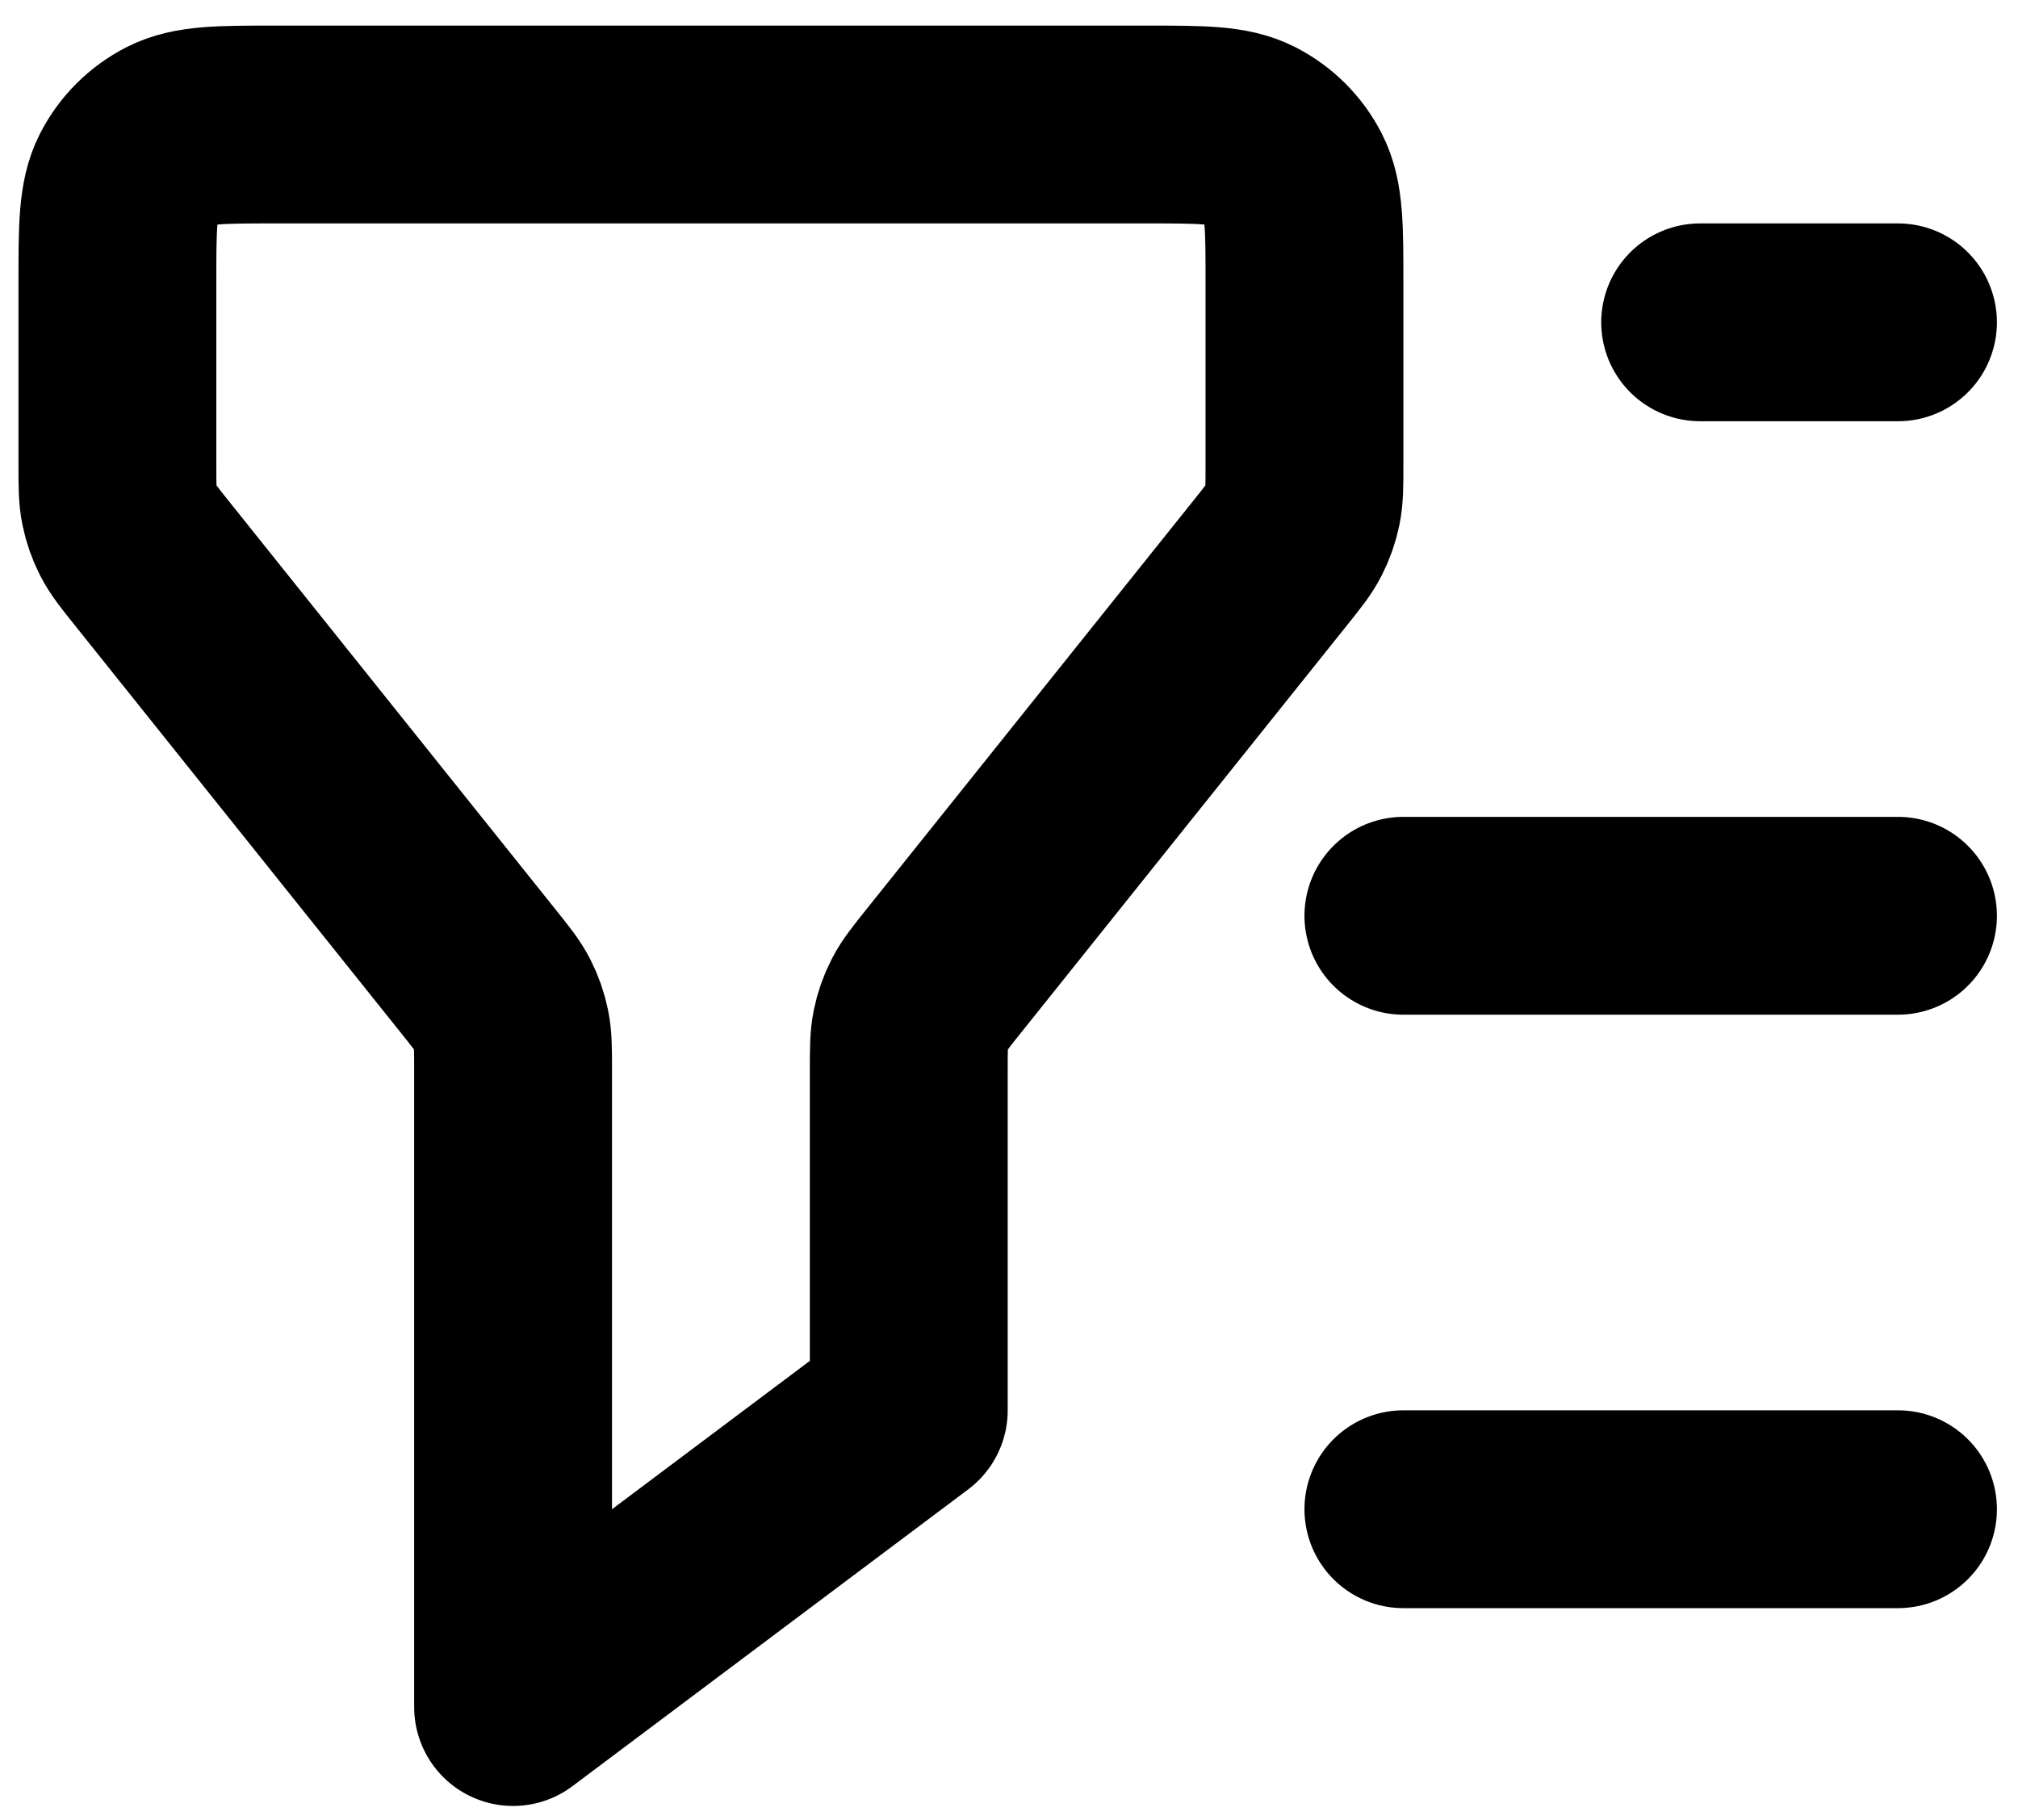 <svg width="51" height="46" viewBox="0 0 51 46" fill="none" xmlns="http://www.w3.org/2000/svg">
<path d="M47.967 8.147H42.967M47.967 23.147H35.467M47.967 38.147H35.467M12.967 43.147V27.05C12.967 26.53 12.967 26.27 12.916 26.022C12.87 25.801 12.796 25.588 12.693 25.387C12.578 25.161 12.415 24.958 12.09 24.552L3.843 14.243C3.518 13.837 3.356 13.634 3.24 13.408C3.138 13.207 3.063 12.994 3.018 12.773C2.967 12.524 2.967 12.264 2.967 11.744V7.147C2.967 5.747 2.967 5.047 3.239 4.512C3.479 4.042 3.861 3.66 4.332 3.42C4.867 3.147 5.567 3.147 6.967 3.147H28.967C30.367 3.147 31.067 3.147 31.602 3.42C32.072 3.66 32.455 4.042 32.694 4.512C32.967 5.047 32.967 5.747 32.967 7.147V11.744C32.967 12.264 32.967 12.524 32.916 12.773C32.87 12.994 32.795 13.207 32.693 13.408C32.578 13.634 32.415 13.837 32.09 14.243L23.843 24.552C23.518 24.958 23.356 25.161 23.241 25.387C23.138 25.588 23.063 25.801 23.018 26.022C22.967 26.27 22.967 26.53 22.967 27.05V35.647L12.967 43.147Z" stroke="black" stroke-width="5" stroke-linecap="round" stroke-linejoin="round"/>
</svg>
